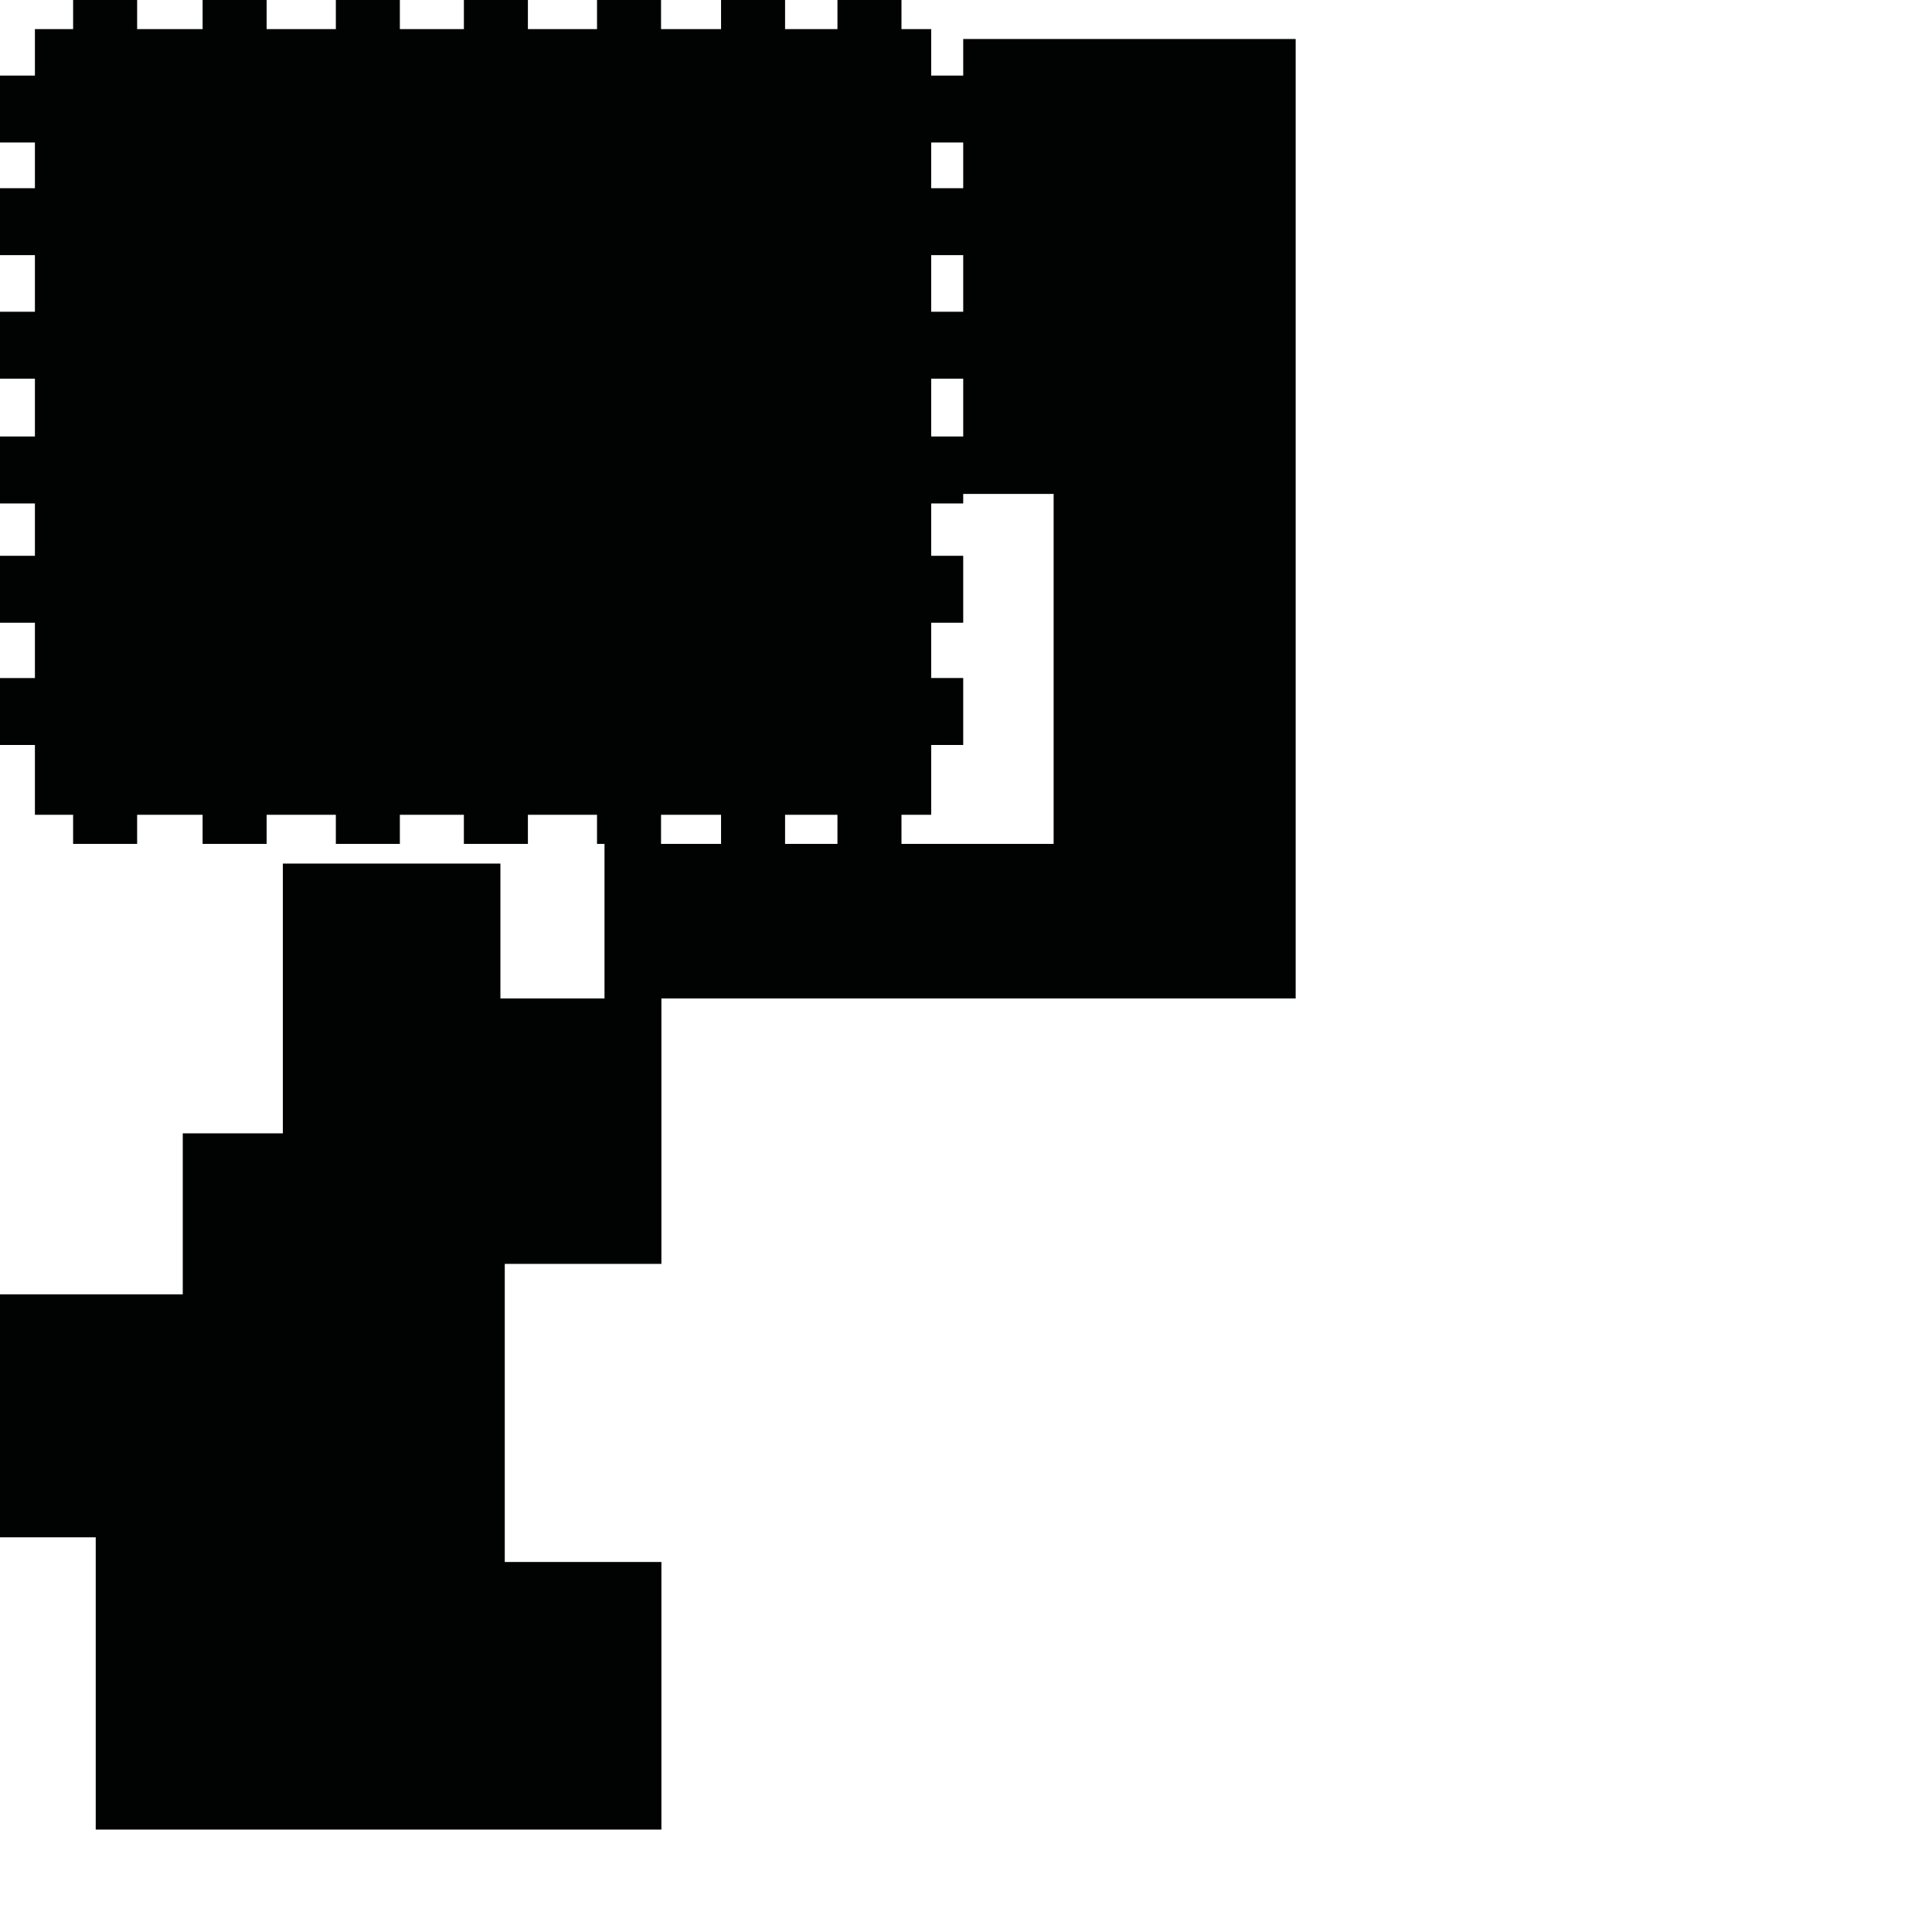 <?xml version="1.0" encoding="utf-8"?>
<!-- Generator: Adobe Illustrator 16.0.0, SVG Export Plug-In . SVG Version: 6.00 Build 0)  -->
<!DOCTYPE svg PUBLIC "-//W3C//DTD SVG 1.1//EN" "http://www.w3.org/Graphics/SVG/1.1/DTD/svg11.dtd">
<svg version="1.1" id="Calque_1" xmlns="http://www.w3.org/2000/svg" xmlns:xlink="http://www.w3.org/1999/xlink" x="0px" y="0px"
	 width="1190.551px" height="1190.551px" viewBox="0 0 1190.551 1190.551" enable-background="new 0 0 1190.551 1190.551"
	 xml:space="preserve">
<path fill="#010202" d="M593.558,24.035v22.525h-19.726V17.93h-18.317V0h-39.453v17.93h-32.276V0h-39.45v17.93h-36.984V0h-39.453
	v17.93H325.31V0h-39.452v17.93h-39.452V0h-39.448v17.93h-42.653V0h-39.451v17.93H84.506V0H45.054v17.93H21.518v28.631H0v41.244
	h21.518v28.164H0v41.243h21.518v34.886H0v41.246h21.518v35.638H0v41.245h21.518v32.279H0v41.243h21.518v34.071H0v41.245h21.518
	v43.038h23.536v17.932h39.452v-17.932h40.347v17.932h39.451v-17.932h42.653v17.932h39.448v-17.932h39.452v17.932h39.452v-17.932
	h42.588v17.932h4.616v95.246h-64.146v-83.124H174.293v166.249h-61.671v99.213H0v149.706h58.993v180.111H407.58V962.529h-96.532
	V778.85h96.532V615.281h390.848V24.035H593.558z M573.832,87.805h19.726v28.164h-19.726V87.805z M573.832,157.212h19.726v34.886
	h-19.726V157.212z M573.832,233.344h19.726v35.638h-19.726V233.344z M407.351,520.035v-17.932h36.984v17.932H407.351z
	 M483.785,520.035v-17.932h32.276v17.932H483.785z M649.27,520.035h-93.755v-17.932h18.317v-43.038h19.726v-41.245h-19.726v-34.071
	h19.726v-41.243h-19.726v-32.279h19.726v-5.843h55.712V520.035z"/>
</svg>
